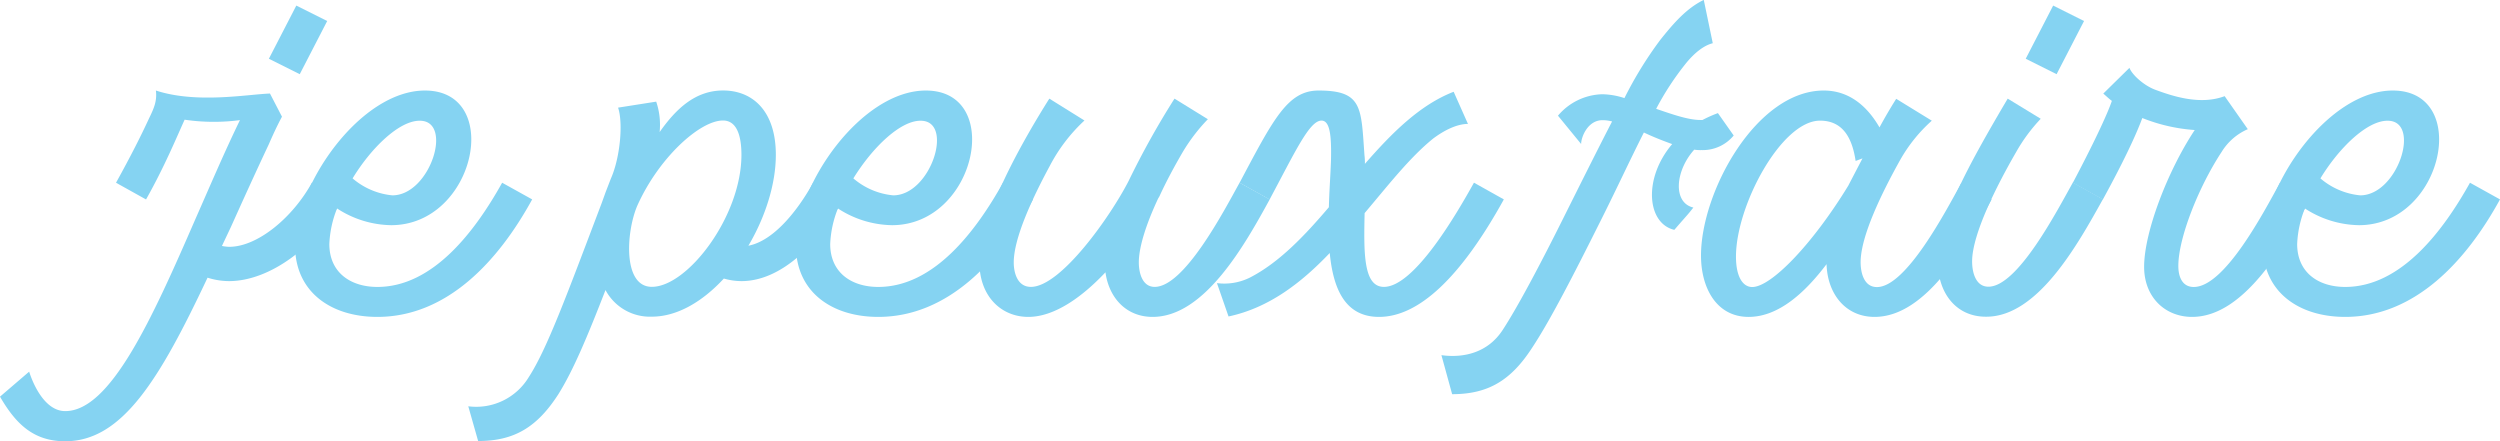 <svg xmlns="http://www.w3.org/2000/svg" viewBox="0 0 524.69 92.61">
    <defs>
        <style>.cls-1{fill:#85d3f2;}</style>
    </defs>
    <g id="レイヤー_2" data-name="レイヤー 2">
        <g id="レイヤー_1のコピー" data-name="レイヤー 1のコピー">
            <path class="cls-1"
                  d="M71.82,41.85C66.6,51.48,56.79,59,48.06,59a15.18,15.18,0,0,1-4.5-.72C33.48,79.65,25.65,92.61,13.68,92.61,6.93,92.61,3.24,88.83,0,83.25L6.12,78c1,3.15,3.51,8.28,7.56,8.28C23.13,86.31,31.86,67.05,41,46c3.06-6.93,6.12-14.13,9.36-20.79a41.89,41.89,0,0,1-11.61-.09c-1.53,3.33-4.14,9.72-8.1,16.74l-6.3-3.51c3.24-5.85,5.31-10,6.93-13.5,1-2.07,1.71-3.6,1.44-5.85,8.55,2.79,19.08.81,23.94.63l2.52,4.86c-1.08,2-2,4.05-2.79,5.85-2.88,6.12-5.49,11.88-7.92,17.28l-1.89,4a8.87,8.87,0,0,0,1.53.18c5.94,0,13.32-6.12,17.37-13.5ZM62.91,15.57l-6.48-3.24L62.19,1.17l6.48,3.24Z"/>
            <path class="cls-1"
                  d="M111.69,41.85c-7.11,13-17.91,24.66-32.49,24.66-9.72,0-17.28-5.22-17.28-15C61.92,38.7,75.69,19,89.19,19c16.47,0,10.62,28.26-7.11,28.26a21.3,21.3,0,0,1-11.34-3.51,22.4,22.4,0,0,0-1.62,7.47c0,5.94,4.41,9,10.08,9,11.7,0,20.52-11.7,26.19-21.87ZM74,37.44A15,15,0,0,0,82.35,41c7.92,0,12.87-15.66,5.76-15.66C83.88,25.29,78,30.87,74,37.44Z"/>
            <path class="cls-1"
                  d="M176.94,41.85C171.72,51.3,163.89,59,155.61,59a13.56,13.56,0,0,1-3.69-.54c-4.41,4.77-9.72,8-15.12,8a10.57,10.57,0,0,1-9.72-5.58c-3.78,9.72-6.75,16.83-9.9,21.87-4.41,6.84-9.18,9.81-16.83,9.81l-2.07-7.29A12.89,12.89,0,0,0,111,79.11c3.78-5.85,7.83-16.83,15.3-36.54l.81-2.25,1.08-2.79c2-4.5,2.61-11.79,1.53-14.94l8-1.26a15.08,15.08,0,0,1,.72,6.39c3.42-4.86,7.47-8.73,13.32-8.73,6.21,0,11.07,4.32,11.07,13.5,0,6.21-2.25,13.14-5.76,19.08,5.22-1,10.26-7.2,13.59-13.23Zm-21.33-9.36c0-3.42-.72-7.2-3.87-7.2-4.86,0-13.5,7.83-18,17.91-2.34,5.49-3.06,17,3.06,17C144.27,60.21,155.61,45.45,155.61,32.49Z"/>
            <path class="cls-1"
                  d="M216.8,41.85c-7.11,13-17.9,24.66-32.48,24.66-9.72,0-17.28-5.22-17.28-15C167,38.7,180.81,19,194.31,19c16.46,0,10.61,28.26-7.11,28.26a21.3,21.3,0,0,1-11.34-3.51,22.4,22.4,0,0,0-1.62,7.47c0,5.94,4.41,9,10.08,9,11.7,0,20.51-11.7,26.18-21.87Zm-37.7-4.41A15,15,0,0,0,187.47,41c7.91,0,12.86-15.66,5.76-15.66C189,25.29,183.15,30.87,179.1,37.44Z"/>
            <path class="cls-1"
                  d="M266.48,41.85c-5.22,9.54-13.68,24.66-24.57,24.66-5.58,0-9.18-4.05-9.9-9.36-5,5.31-10.79,9.36-16.19,9.36-5.76,0-10.26-4.41-10.26-11.43,0-9.81,9.45-26.1,14.67-34.38l7.37,4.59a35.16,35.16,0,0,0-7.28,9.54c-3.78,7-7.56,15.21-7.56,20.25,0,2.07.72,5.13,3.6,5.13,6.3,0,16.73-14.85,20.51-22.23A173.71,173.71,0,0,1,246.5,20.7l7,4.32a37.45,37.45,0,0,0-5.4,7.11c-1.62,2.79-3.33,5.94-4.77,9.09l-.27.45c-2.34,5-4.05,10-4.05,13.41,0,2.16.72,5.13,3.33,5.13,6.21,0,14.49-15.84,17.82-21.87Z"/>
            <path class="cls-1"
                  d="M315.62,41.85c-9.09,16.47-17.91,24.66-26.19,24.66-7.2,0-9.63-6-10.35-13.41-6,6.3-12.78,11.52-21.24,13.32l-2.43-7a12.09,12.09,0,0,0,6.93-1.17c6.12-3.15,11.43-8.73,16.56-14.76.09-3.6.36-7.11.45-10.08.09-4.77-.18-8.1-2-8.1-2.52,0-5.49,6.48-10.89,16.56l-6.3-3.51C267.29,24.93,270.26,19,276.74,19c9.27,0,8.91,3.6,9.63,13.59a12.68,12.68,0,0,1,.09,1.8C292.13,27.9,298,22,305.09,19.26l3,6.75c-2.34,0-5,1.35-7.29,3.06-4.95,4-9.45,9.81-14.4,15.66-.18,8.37-.27,15.48,4.05,15.48,6.39,0,15.3-15.39,18.9-21.87Z"/>
            <path class="cls-1"
                  d="M363.86,28.44a8.41,8.41,0,0,1-6.75,3.06,8.23,8.23,0,0,1-1.53-.09c-4.05,4.5-4.5,11.16-.18,12.15-1.35,1.71-.81,1-4,4.68-5.76-1.35-6.57-10.8-.45-18-2-.72-4.05-1.53-5.94-2.43C342,33.75,338.93,40.41,335.6,47c-5.4,10.8-10.26,20.25-14,25.92-4.41,6.84-9.18,9.81-16.83,9.81l-2.25-8.19c4.59.63,9.72-.45,12.87-5.31,3-4.59,7.65-13.23,13.59-25.2,3.42-6.84,6.57-13.14,9.36-18.54a8,8,0,0,0-2-.27c-3.15,0-4.5,3.6-4.5,5l-4.86-5.94a12.58,12.58,0,0,1,9.27-4.5,15.51,15.51,0,0,1,4.68.81,80.36,80.36,0,0,1,7.47-12.15c3-3.78,5.67-6.75,9.18-8.46l1.89,9.09c-1.8.45-3.69,1.89-5.49,4.05a58.65,58.65,0,0,0-6.39,9.72c3.42,1.17,6.75,2.34,9.27,2.34h.45a27,27,0,0,1,3.24-1.44Z"/>
            <path class="cls-1"
                  d="M418,41.85c-5.22,9.54-13.68,24.66-24.57,24.66-6.12,0-9.9-4.86-10.08-11.07C379,61.2,373.4,66.51,367,66.51c-6.84,0-10-6.21-10-12.87C357,40.23,368.63,19,382.76,19c6,0,9.63,4.14,11.7,7.74,1.08-2,2.25-4,3.51-6l7.47,4.59a32.34,32.34,0,0,0-6.66,8.28c-3.87,6.93-8.28,16-8.28,21.42,0,2.25.72,5.22,3.42,5.22,6.12,0,14.4-15.84,17.73-21.87ZM387.89,39l3-5.76-1.44.54c-.72-4.86-2.7-8.46-7.47-8.46-8.1,0-17.64,17.82-17.64,28.53,0,4.41,1.53,6.39,3.42,6.39C371.78,60.21,380.42,51.21,387.89,39Z"/>
            <path class="cls-1"
                  d="M406.7,54.9c0-8.37,5.85-19.26,14.67-34.2l6.93,4.23a35.53,35.53,0,0,0-5.13,6.93c-4.05,7-9.27,17.28-9.27,23,0,2.25.72,5.31,3.42,5.31,6.12,0,14.31-15.75,17.73-21.87l6.3,3.51c-5.31,9.54-13.68,24.66-24.48,24.66C410.39,66.51,406.7,61.29,406.7,54.9Zm18.45-42.57,5.76-11.16,6.48,3.24-5.76,11.16Z"/>
            <path class="cls-1"
                  d="M484.82,41.85c-5.31,9.54-13.77,24.66-24.75,24.66C454.4,66.51,450,62.37,450,56c0-7.29,4.95-20.16,10.62-28.71a36.26,36.26,0,0,1-11-2.52c-2.16,5.85-6.66,14.13-8.28,17.1l-6.3-3.51c5-9.45,7.47-15,8.19-17.19-.63-.45-1.17-1-1.8-1.53l5.49-5.4c.54,1.44,3,3.69,5.4,4.59,3.42,1.26,9.36,3.33,14.58,1.35l4.86,6.93a12.08,12.08,0,0,0-5.49,4.77c-4.86,7.38-9.09,18.09-9.09,23.94,0,2.25.81,4.41,3.24,4.41,6.48,0,14.67-15.66,18.09-21.87Z"/>
            <path class="cls-1"
                  d="M524.69,41.85c-7.11,13-17.91,24.66-32.49,24.66-9.72,0-17.28-5.22-17.28-15C474.92,38.7,488.69,19,502.19,19c16.47,0,10.62,28.26-7.11,28.26a21.3,21.3,0,0,1-11.34-3.51,22.4,22.4,0,0,0-1.62,7.47c0,5.94,4.41,9,10.08,9,11.7,0,20.52-11.7,26.19-21.87ZM487,37.44A15,15,0,0,0,495.35,41c7.92,0,12.87-15.66,5.76-15.66C496.88,25.29,491,30.87,487,37.44Z"/>
        </g>
    </g>
</svg>